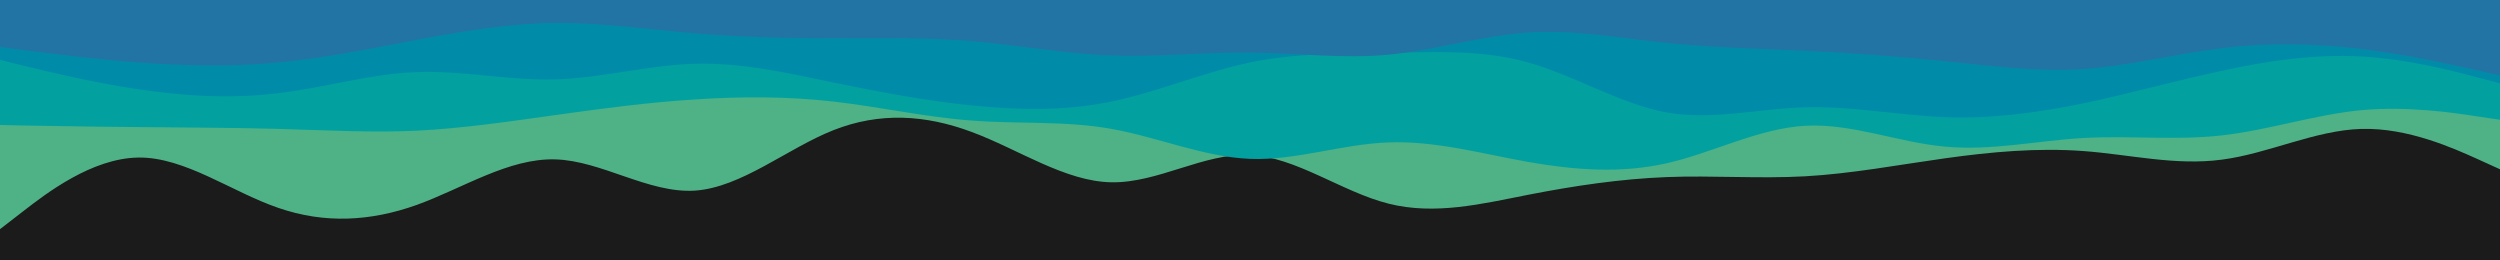 <svg id="visual" viewBox="0 0 960 100" width="960" height="100" xmlns="http://www.w3.org/2000/svg" xmlns:xlink="http://www.w3.org/1999/xlink" version="1.1"><rect x="0" y="0" width="960" height="100" fill="#1B1B1B"></rect><path d="M0 88L8.8 81.2C17.7 74.3 35.3 60.7 53.2 60.5C71 60.3 89 73.7 106.8 79.8C124.7 86 142.3 85 160 78.7C177.7 72.3 195.3 60.7 213.2 61.2C231 61.7 249 74.3 266.8 73.2C284.7 72 302.3 57 320 50C337.7 43 355.3 44 373.2 50.7C391 57.3 409 69.7 426.8 70C444.7 70.3 462.3 58.7 480 59.5C497.7 60.3 515.3 73.7 533.2 78.2C551 82.7 569 78.3 586.8 74.8C604.7 71.3 622.3 68.7 640 68C657.7 67.3 675.3 68.7 693.2 67.7C711 66.7 729 63.3 746.8 60.8C764.7 58.3 782.3 56.7 800 58C817.7 59.3 835.3 63.7 853.2 61.3C871 59 889 50 906.8 49.5C924.7 49 942.3 57 951.2 61L960 65L960 0L951.2 0C942.3 0 924.7 0 906.8 0C889 0 871 0 853.2 0C835.3 0 817.7 0 800 0C782.3 0 764.7 0 746.8 0C729 0 711 0 693.2 0C675.3 0 657.7 0 640 0C622.3 0 604.7 0 586.8 0C569 0 551 0 533.2 0C515.3 0 497.7 0 480 0C462.3 0 444.7 0 426.8 0C409 0 391 0 373.2 0C355.3 0 337.7 0 320 0C302.3 0 284.7 0 266.8 0C249 0 231 0 213.2 0C195.3 0 177.7 0 160 0C142.3 0 124.7 0 106.8 0C89 0 71 0 53.2 0C35.3 0 17.7 0 8.8 0L0 0Z" fill="#4fb286"></path><path d="M0 48L8.8 48.2C17.7 48.3 35.3 48.7 53.2 48.8C71 49 89 49 106.8 49.5C124.7 50 142.3 51 160 50.2C177.7 49.3 195.3 46.7 213.2 44.2C231 41.7 249 39.3 266.8 38.2C284.7 37 302.3 37 320 39C337.7 41 355.3 45 373.2 46.3C391 47.7 409 46.3 426.8 49.5C444.7 52.7 462.3 60.3 480 61C497.7 61.7 515.3 55.3 533.2 54.7C551 54 569 59 586.8 62.2C604.7 65.3 622.3 66.7 640 62.7C657.7 58.7 675.3 49.3 693.2 48.3C711 47.3 729 54.7 746.8 56.3C764.7 58 782.3 54 800 53C817.7 52 835.3 54 853.2 52C871 50 889 44 906.8 42.3C924.7 40.7 942.3 43.3 951.2 44.7L960 46L960 0L951.2 0C942.3 0 924.7 0 906.8 0C889 0 871 0 853.2 0C835.3 0 817.7 0 800 0C782.3 0 764.7 0 746.8 0C729 0 711 0 693.2 0C675.3 0 657.7 0 640 0C622.3 0 604.7 0 586.8 0C569 0 551 0 533.2 0C515.3 0 497.7 0 480 0C462.3 0 444.7 0 426.8 0C409 0 391 0 373.2 0C355.3 0 337.7 0 320 0C302.3 0 284.7 0 266.8 0C249 0 231 0 213.2 0C195.3 0 177.7 0 160 0C142.3 0 124.7 0 106.8 0C89 0 71 0 53.2 0C35.3 0 17.7 0 8.8 0L0 0Z" fill="#02a1a0"></path><path d="M0 23L8.8 25.2C17.7 27.3 35.3 31.7 53.2 34.3C71 37 89 38 106.8 35.8C124.7 33.7 142.3 28.3 160 27.7C177.7 27 195.3 31 213.2 30.5C231 30 249 25 266.8 24.5C284.7 24 302.3 28 320 31.7C337.7 35.3 355.3 38.7 373.2 40.5C391 42.3 409 42.7 426.8 39C444.7 35.3 462.3 27.7 480 24C497.7 20.3 515.3 20.7 533.2 20.3C551 20 569 19 586.8 24C604.7 29 622.3 40 640 43.2C657.7 46.3 675.3 41.7 693.2 41.2C711 40.7 729 44.3 746.8 45C764.7 45.7 782.3 43.3 800 39.7C817.7 36 835.3 31 853.2 27.2C871 23.3 889 20.7 906.8 21.7C924.7 22.7 942.3 27.3 951.2 29.7L960 32L960 0L951.2 0C942.3 0 924.7 0 906.8 0C889 0 871 0 853.2 0C835.3 0 817.7 0 800 0C782.3 0 764.7 0 746.8 0C729 0 711 0 693.2 0C675.3 0 657.7 0 640 0C622.3 0 604.7 0 586.8 0C569 0 551 0 533.2 0C515.3 0 497.7 0 480 0C462.3 0 444.7 0 426.8 0C409 0 391 0 373.2 0C355.3 0 337.7 0 320 0C302.3 0 284.7 0 266.8 0C249 0 231 0 213.2 0C195.3 0 177.7 0 160 0C142.3 0 124.7 0 106.8 0C89 0 71 0 53.2 0C35.3 0 17.7 0 8.8 0L0 0Z" fill="#008ca9"></path><path d="M0 18L8.8 19.2C17.7 20.3 35.3 22.7 53.2 24C71 25.3 89 25.7 106.8 24C124.7 22.3 142.3 18.7 160 15.3C177.7 12 195.3 9 213.2 8.8C231 8.7 249 11.3 266.8 12.8C284.7 14.3 302.3 14.7 320 14.7C337.7 14.7 355.3 14.3 373.2 15.8C391 17.3 409 20.7 426.8 21.3C444.7 22 462.3 20 480 20.2C497.7 20.3 515.3 22.7 533.2 21C551 19.3 569 13.7 586.8 12.5C604.7 11.3 622.3 14.7 640 16.5C657.7 18.3 675.3 18.7 693.2 19.5C711 20.3 729 21.7 746.8 23.5C764.7 25.3 782.3 27.7 800 26.5C817.7 25.3 835.3 20.7 853.2 18.5C871 16.3 889 16.7 906.8 18.8C924.7 21 942.3 25 951.2 27L960 29L960 0L951.2 0C942.3 0 924.7 0 906.8 0C889 0 871 0 853.2 0C835.3 0 817.7 0 800 0C782.3 0 764.7 0 746.8 0C729 0 711 0 693.2 0C675.3 0 657.7 0 640 0C622.3 0 604.7 0 586.8 0C569 0 551 0 533.2 0C515.3 0 497.7 0 480 0C462.3 0 444.7 0 426.8 0C409 0 391 0 373.2 0C355.3 0 337.7 0 320 0C302.3 0 284.7 0 266.8 0C249 0 231 0 213.2 0C195.3 0 177.7 0 160 0C142.3 0 124.7 0 106.8 0C89 0 71 0 53.2 0C35.3 0 17.7 0 8.8 0L0 0Z" fill="#2274a5"></path></svg>